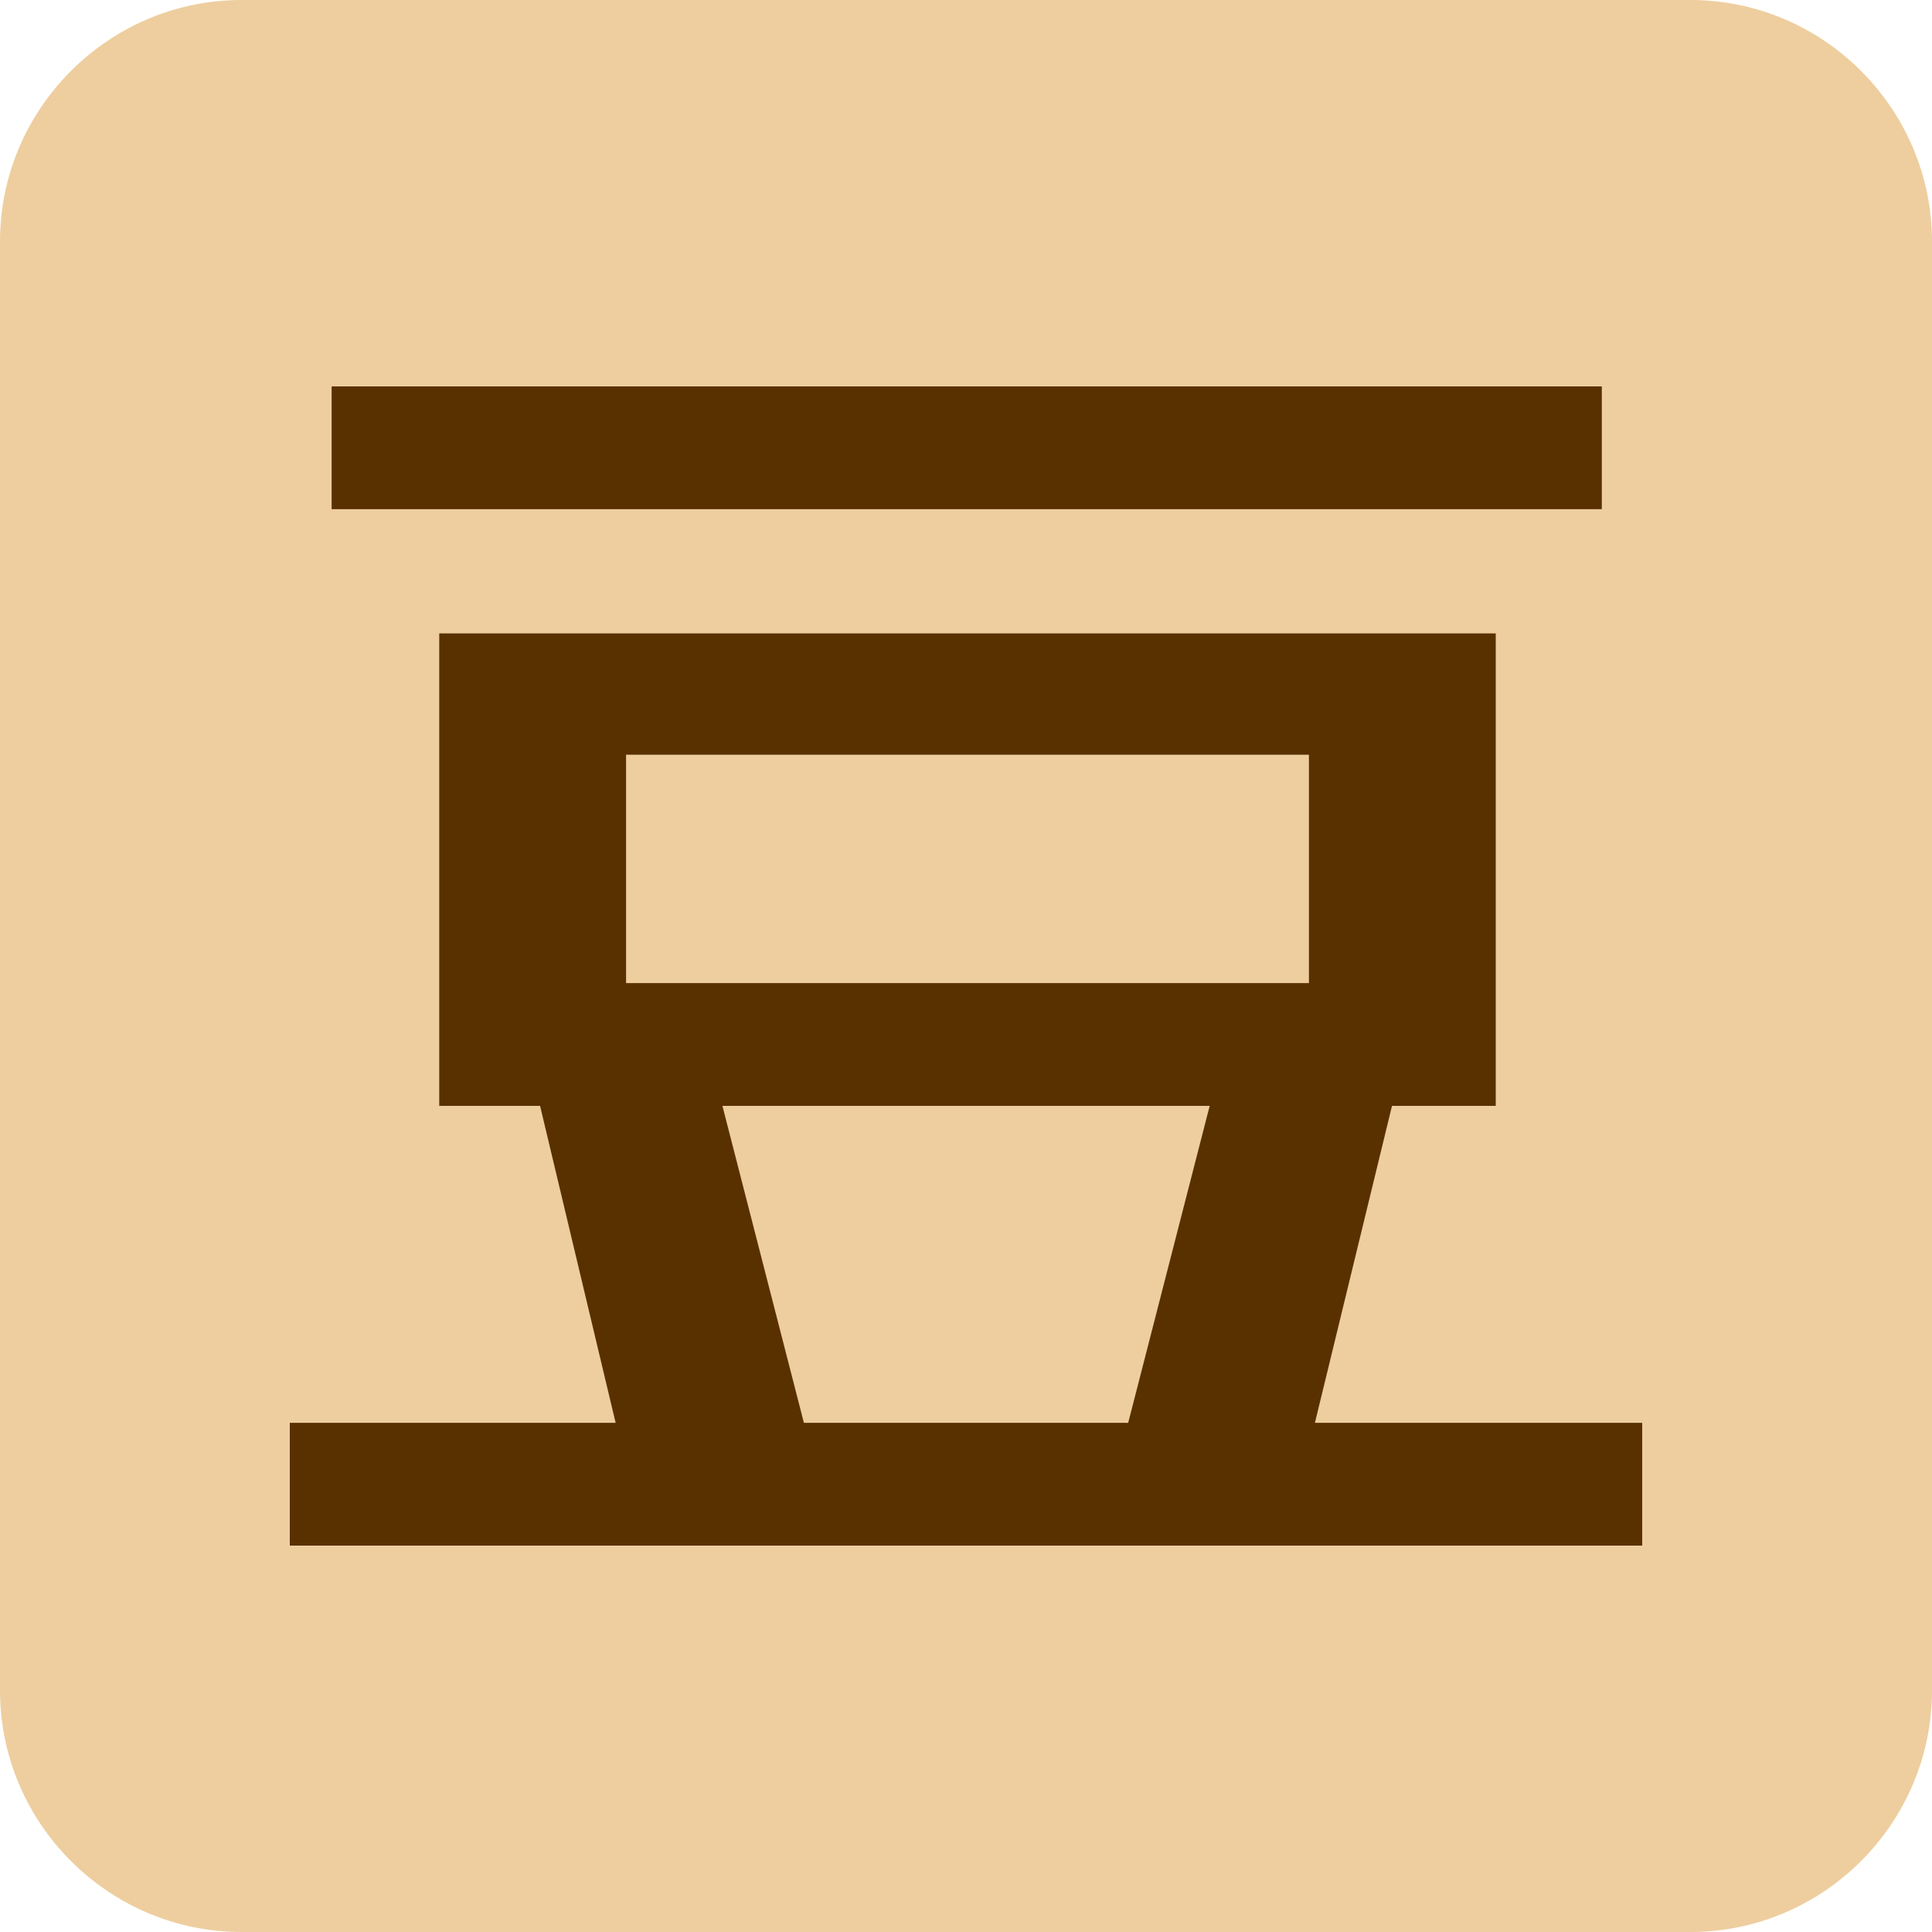 <svg xmlns="http://www.w3.org/2000/svg" xmlns:xlink="http://www.w3.org/1999/xlink" fill="none" version="1.1" width="20" height="20" viewBox="0 0 20 20"><g><g><path d="M17.5,0L2.5,0C1.125,0,0,1.125,0,2.5L0,17.5C0,18.875,1.125,20,2.5,20L17.5,20C18.875,20,20,18.875,20,17.5L20,2.5C20,1.125,18.875,0,17.5,0Z" fill="#EECE9F" fill-opacity="1" style="mix-blend-mode:passthrough"/></g><g><path d="M4.547,11.448L4.547,6.557L15.484,6.557L15.484,11.448L4.547,11.448L4.547,11.448ZM3,16L3,14.729L6.373,14.729L5.584,11.419L7.471,11.419L8.322,14.729L11.679,14.729L12.53,11.419L14.417,11.419L13.612,14.729L17,14.729L17,16L3,16L3,16ZM6.481,10.177L13.55,10.177L13.55,7.813L6.481,7.813L6.481,10.177L6.481,10.177ZM3.433,5.271L3.433,4L16.582,4L16.582,5.271L3.433,5.271L3.433,5.271Z" fill="#593100" fill-opacity="1" style="mix-blend-mode:passthrough"/></g></g></svg>